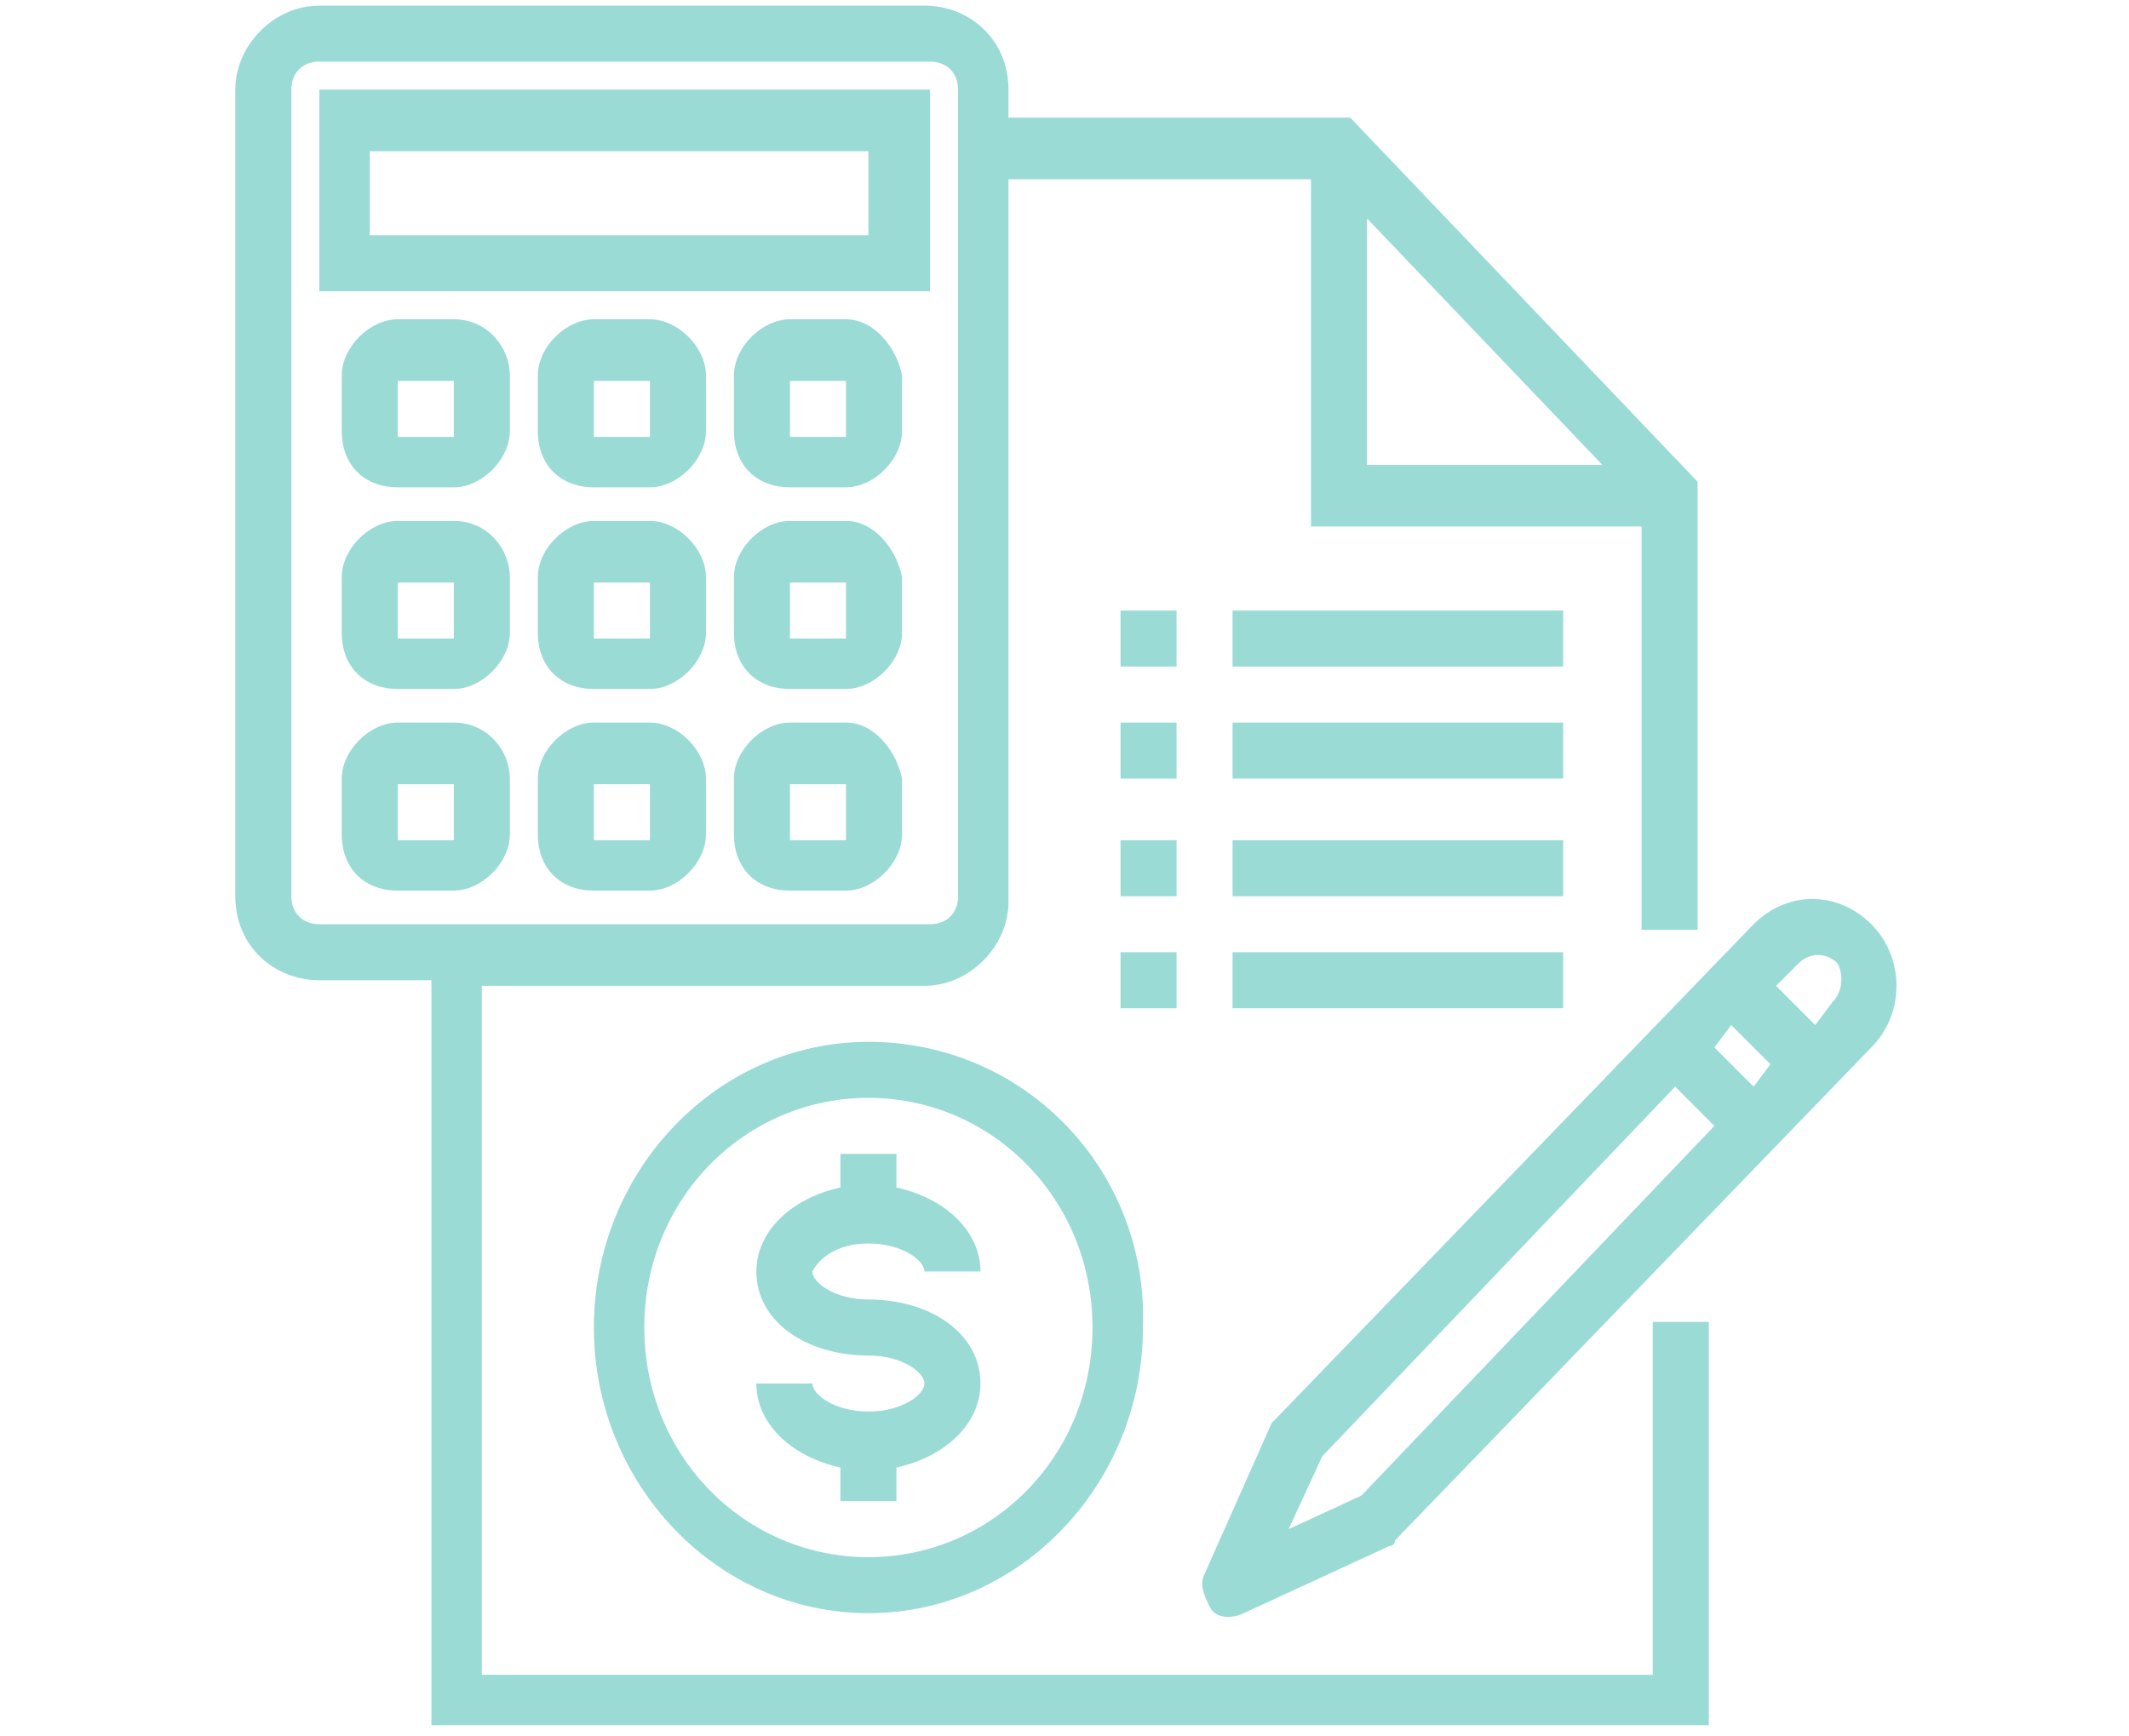 <?xml version="1.0" encoding="utf-8"?>
<!-- Generator: Adobe Illustrator 24.1.1, SVG Export Plug-In . SVG Version: 6.00 Build 0)  -->
<svg version="1.1" id="Layer_1" xmlns="http://www.w3.org/2000/svg" xmlns:xlink="http://www.w3.org/1999/xlink" x="0px" y="0px"
	 viewBox="0 0 38 31" style="enable-background:new 0 0 38 31;" xml:space="preserve">
<style type="text/css">
	.st0{fill:#FC6A55;}
	.st1{fill:#EDEDED;}
	.st2{fill:none;stroke:#FC6A55;stroke-miterlimit:10;}
	.st3{stroke:#FFFFFF;stroke-width:0.25;stroke-miterlimit:10;}
	.st4{fill:#656D7A;}
	.st5{fill:#FFFFFF;}
	.st6{filter:url(#Adobe_OpacityMaskFilter);}
	.st7{fill-rule:evenodd;clip-rule:evenodd;fill:#FFFFFF;}
	.st8{mask:url(#mask-2_8_);fill-rule:evenodd;clip-rule:evenodd;}
	.st9{filter:url(#Adobe_OpacityMaskFilter_1_);}
	.st10{mask:url(#mask-2_7_);fill-rule:evenodd;clip-rule:evenodd;}
	.st11{filter:url(#Adobe_OpacityMaskFilter_2_);}
	.st12{mask:url(#mask-2_6_);fill-rule:evenodd;clip-rule:evenodd;}
	.st13{filter:url(#Adobe_OpacityMaskFilter_3_);}
	.st14{mask:url(#mask-2_5_);fill-rule:evenodd;clip-rule:evenodd;}
	.st15{filter:url(#Adobe_OpacityMaskFilter_4_);}
	.st16{mask:url(#mask-2_2_);fill:none;stroke:#000000;stroke-width:2;}
	.st17{fill:#9BDBD5;}
	.st18{fill:#434343;}
	.st19{fill:#434343;stroke:#F9F9F9;stroke-width:0.25;stroke-miterlimit:10;}
	.st20{fill:none;stroke:#FC6A55;stroke-width:0.5;stroke-miterlimit:10;}
	.st21{fill:none;stroke:#FC6A55;stroke-width:0.75;stroke-miterlimit:10;}
	.st22{fill:#FC6A55;stroke:#FC6A55;stroke-width:0.5;stroke-miterlimit:10;}
	.st23{opacity:0.153;fill:url(#Path_36_);enable-background:new    ;}
	.st24{opacity:0.1;fill:#590BB2;enable-background:new    ;}
	.st25{fill:#8E8CA8;}
	.st26{fill:#F5F4F9;}
	.st27{fill:#FFD5B8;}
	.st28{fill:#FC8473;}
	.st29{fill:#1C3475;}
	.st30{fill:#DDD9E4;}
	.st31{fill:#828FB3;}
	.st32{opacity:7.584635e-02;fill:url(#Path_37_);enable-background:new    ;}
	.st33{fill:#FFBE92;}
	.st34{fill:#FB8E7F;}
	.st35{fill:#FDB1A6;}
	.st36{fill:#FC806F;}
	.st37{fill:#FFE783;}
	.st38{fill:#104478;}
	.st39{fill:none;stroke:#FFFFFF;stroke-miterlimit:10;}
	.st40{fill:none;stroke:#000000;stroke-width:0.15;stroke-miterlimit:10;}
	.st41{opacity:0.1;fill:url(#Path_38_);enable-background:new    ;}
	.st42{opacity:0.1;fill:url(#Path_39_);enable-background:new    ;}
	.st43{fill-rule:evenodd;clip-rule:evenodd;fill:#FC6A55;}
	.st44{fill-rule:evenodd;clip-rule:evenodd;}
	.st45{fill:#FF6757;}
	.st46{fill:#666666;}
	.st47{fill:none;stroke:#FFFFFF;stroke-width:0.5;stroke-miterlimit:10;}
	.st48{fill:#F16A56;}
	.st49{fill:#515252;}
	.st50{fill:#F26A56;}
	.st51{fill:none;stroke:#F16A56;stroke-miterlimit:10;}
	.st52{fill:none;stroke:#929292;stroke-miterlimit:10;}
	.st53{fill:#929292;}
	.st54{fill:none;stroke:#000000;stroke-width:0.5;stroke-miterlimit:10;}
	.st55{fill:#A8A7A7;}
	.st56{fill:#F79F91;}
	.st57{fill:#B4A3EE;}
	.st58{fill:#222121;}
</style>
<g>
	<g>
		<path class="st17" d="M15.5,18.6c-2.7,0-4.9,2.3-4.9,5.1s2.2,5.1,4.9,5.1s4.9-2.3,4.9-5.1C20.5,20.9,18.3,18.6,15.5,18.6z
			 M15.5,27.8c-2.2,0-4-1.8-4-4.1s1.8-4.1,4-4.1s4,1.8,4,4.1C19.5,26,17.7,27.8,15.5,27.8z"/>
		<path class="st17" d="M15.5,22.2c0.6,0,1,0.3,1,0.5h1c0-0.7-0.6-1.3-1.5-1.5v-0.6h-1v0.6c-0.9,0.2-1.5,0.8-1.5,1.5
			c0,0.9,0.9,1.5,2,1.5c0.6,0,1,0.3,1,0.5c0,0.2-0.4,0.5-1,0.5s-1-0.3-1-0.5h-1c0,0.7,0.6,1.3,1.5,1.5v0.6h1v-0.6
			c0.9-0.2,1.5-0.8,1.5-1.5c0-0.9-0.9-1.5-2-1.5c-0.6,0-1-0.3-1-0.5C14.6,22.5,14.9,22.2,15.5,22.2z"/>
		<path class="st17" d="M29.4,29.9H8.6V17.6h7.9c0.8,0,1.5-0.7,1.5-1.5V3.2h5.4v6.2h5.9v7.2h1V8.6l-6.2-6.5H18V1.6
			c0-0.9-0.7-1.5-1.5-1.5H5.7c-0.8,0-1.5,0.7-1.5,1.5V16c0,0.9,0.7,1.5,1.5,1.5h2v13.3h22.8v-7.2h-1V29.9z M24.4,3.9l4.2,4.4h-4.2
			V3.9z M5.2,16V1.6c0-0.3,0.2-0.5,0.5-0.5h10.9c0.3,0,0.5,0.2,0.5,0.5V16c0,0.3-0.2,0.5-0.5,0.5H5.7C5.4,16.5,5.2,16.3,5.2,16z"/>
		<path class="st17" d="M20,12.9h1v1h-1V12.9z"/>
		<path class="st17" d="M22,12.9h5.9v1H22V12.9z"/>
		<path class="st17" d="M20,10.9h1v1h-1V10.9z"/>
		<path class="st17" d="M22,10.9h5.9v1H22V10.9z"/>
		<path class="st17" d="M20,15h1v1h-1V15z"/>
		<path class="st17" d="M22,15h5.9v1H22V15z"/>
		<path class="st17" d="M20,17h1v1h-1V17z"/>
		<path class="st17" d="M22,17h5.9v1H22V17z"/>
		<path class="st17" d="M16.5,1.6H5.7v3.6h10.9V1.6z M15.5,4.2H6.6V2.7h8.9V4.2z"/>
		<path class="st17" d="M8.1,5.7h-1c-0.5,0-1,0.5-1,1v1c0,0.6,0.4,1,1,1h1c0.5,0,1-0.5,1-1v-1C9.1,6.2,8.7,5.7,8.1,5.7z M7.1,7.8v-1
			h1v1H7.1z"/>
		<path class="st17" d="M11.6,5.7h-1c-0.5,0-1,0.5-1,1v1c0,0.6,0.4,1,1,1h1c0.5,0,1-0.5,1-1v-1C12.6,6.2,12.1,5.7,11.6,5.7z
			 M10.6,7.8v-1h1v1H10.6z"/>
		<path class="st17" d="M15.1,5.7h-1c-0.5,0-1,0.5-1,1v1c0,0.6,0.4,1,1,1h1c0.5,0,1-0.5,1-1v-1C16,6.2,15.6,5.7,15.1,5.7z M14.1,7.8
			v-1h1v1H14.1z"/>
		<path class="st17" d="M8.1,9.3h-1c-0.5,0-1,0.5-1,1v1c0,0.6,0.4,1,1,1h1c0.5,0,1-0.5,1-1v-1C9.1,9.8,8.7,9.3,8.1,9.3z M7.1,11.4
			v-1h1v1H7.1z"/>
		<path class="st17" d="M11.6,9.3h-1c-0.5,0-1,0.5-1,1v1c0,0.6,0.4,1,1,1h1c0.5,0,1-0.5,1-1v-1C12.6,9.8,12.1,9.3,11.6,9.3z
			 M10.6,11.4v-1h1v1H10.6z"/>
		<path class="st17" d="M15.1,9.3h-1c-0.5,0-1,0.5-1,1v1c0,0.6,0.4,1,1,1h1c0.5,0,1-0.5,1-1v-1C16,9.8,15.6,9.3,15.1,9.3z
			 M14.1,11.4v-1h1v1H14.1z"/>
		<path class="st17" d="M8.1,12.9h-1c-0.5,0-1,0.5-1,1v1c0,0.6,0.4,1,1,1h1c0.5,0,1-0.5,1-1v-1C9.1,13.4,8.7,12.9,8.1,12.9z M7.1,15
			v-1h1v1H7.1z"/>
		<path class="st17" d="M11.6,12.9h-1c-0.5,0-1,0.5-1,1v1c0,0.6,0.4,1,1,1h1c0.5,0,1-0.5,1-1v-1C12.6,13.4,12.1,12.9,11.6,12.9z
			 M10.6,15v-1h1v1H10.6z"/>
		<path class="st17" d="M15.1,12.9h-1c-0.5,0-1,0.5-1,1v1c0,0.6,0.4,1,1,1h1c0.5,0,1-0.5,1-1v-1C16,13.4,15.6,12.9,15.1,12.9z
			 M14.1,15v-1h1v1H14.1z"/>
		<path class="st17" d="M33.4,16.5c-0.6-0.6-1.5-0.6-2.1,0l-8.5,8.8c0,0-0.1,0.1-0.1,0.1l-1.2,2.7c-0.1,0.2,0,0.4,0.1,0.6
			c0.1,0.2,0.4,0.2,0.6,0.1l2.6-1.2c0.1,0,0.1-0.1,0.1-0.1l8.5-8.8C34,18.1,34,17.1,33.4,16.5z M24.3,26.7L23,27.3l0.6-1.3l6.3-6.6
			l0.7,0.7L24.3,26.7z M31.3,19.4l-0.7-0.7l0.3-0.4l0.7,0.7L31.3,19.4z M32.7,17.9l-0.3,0.4l-0.7-0.7l0.4-0.4c0.2-0.2,0.5-0.2,0.7,0
			C32.9,17.4,32.9,17.7,32.7,17.9z"/>
	</g>
</g>
</svg>
